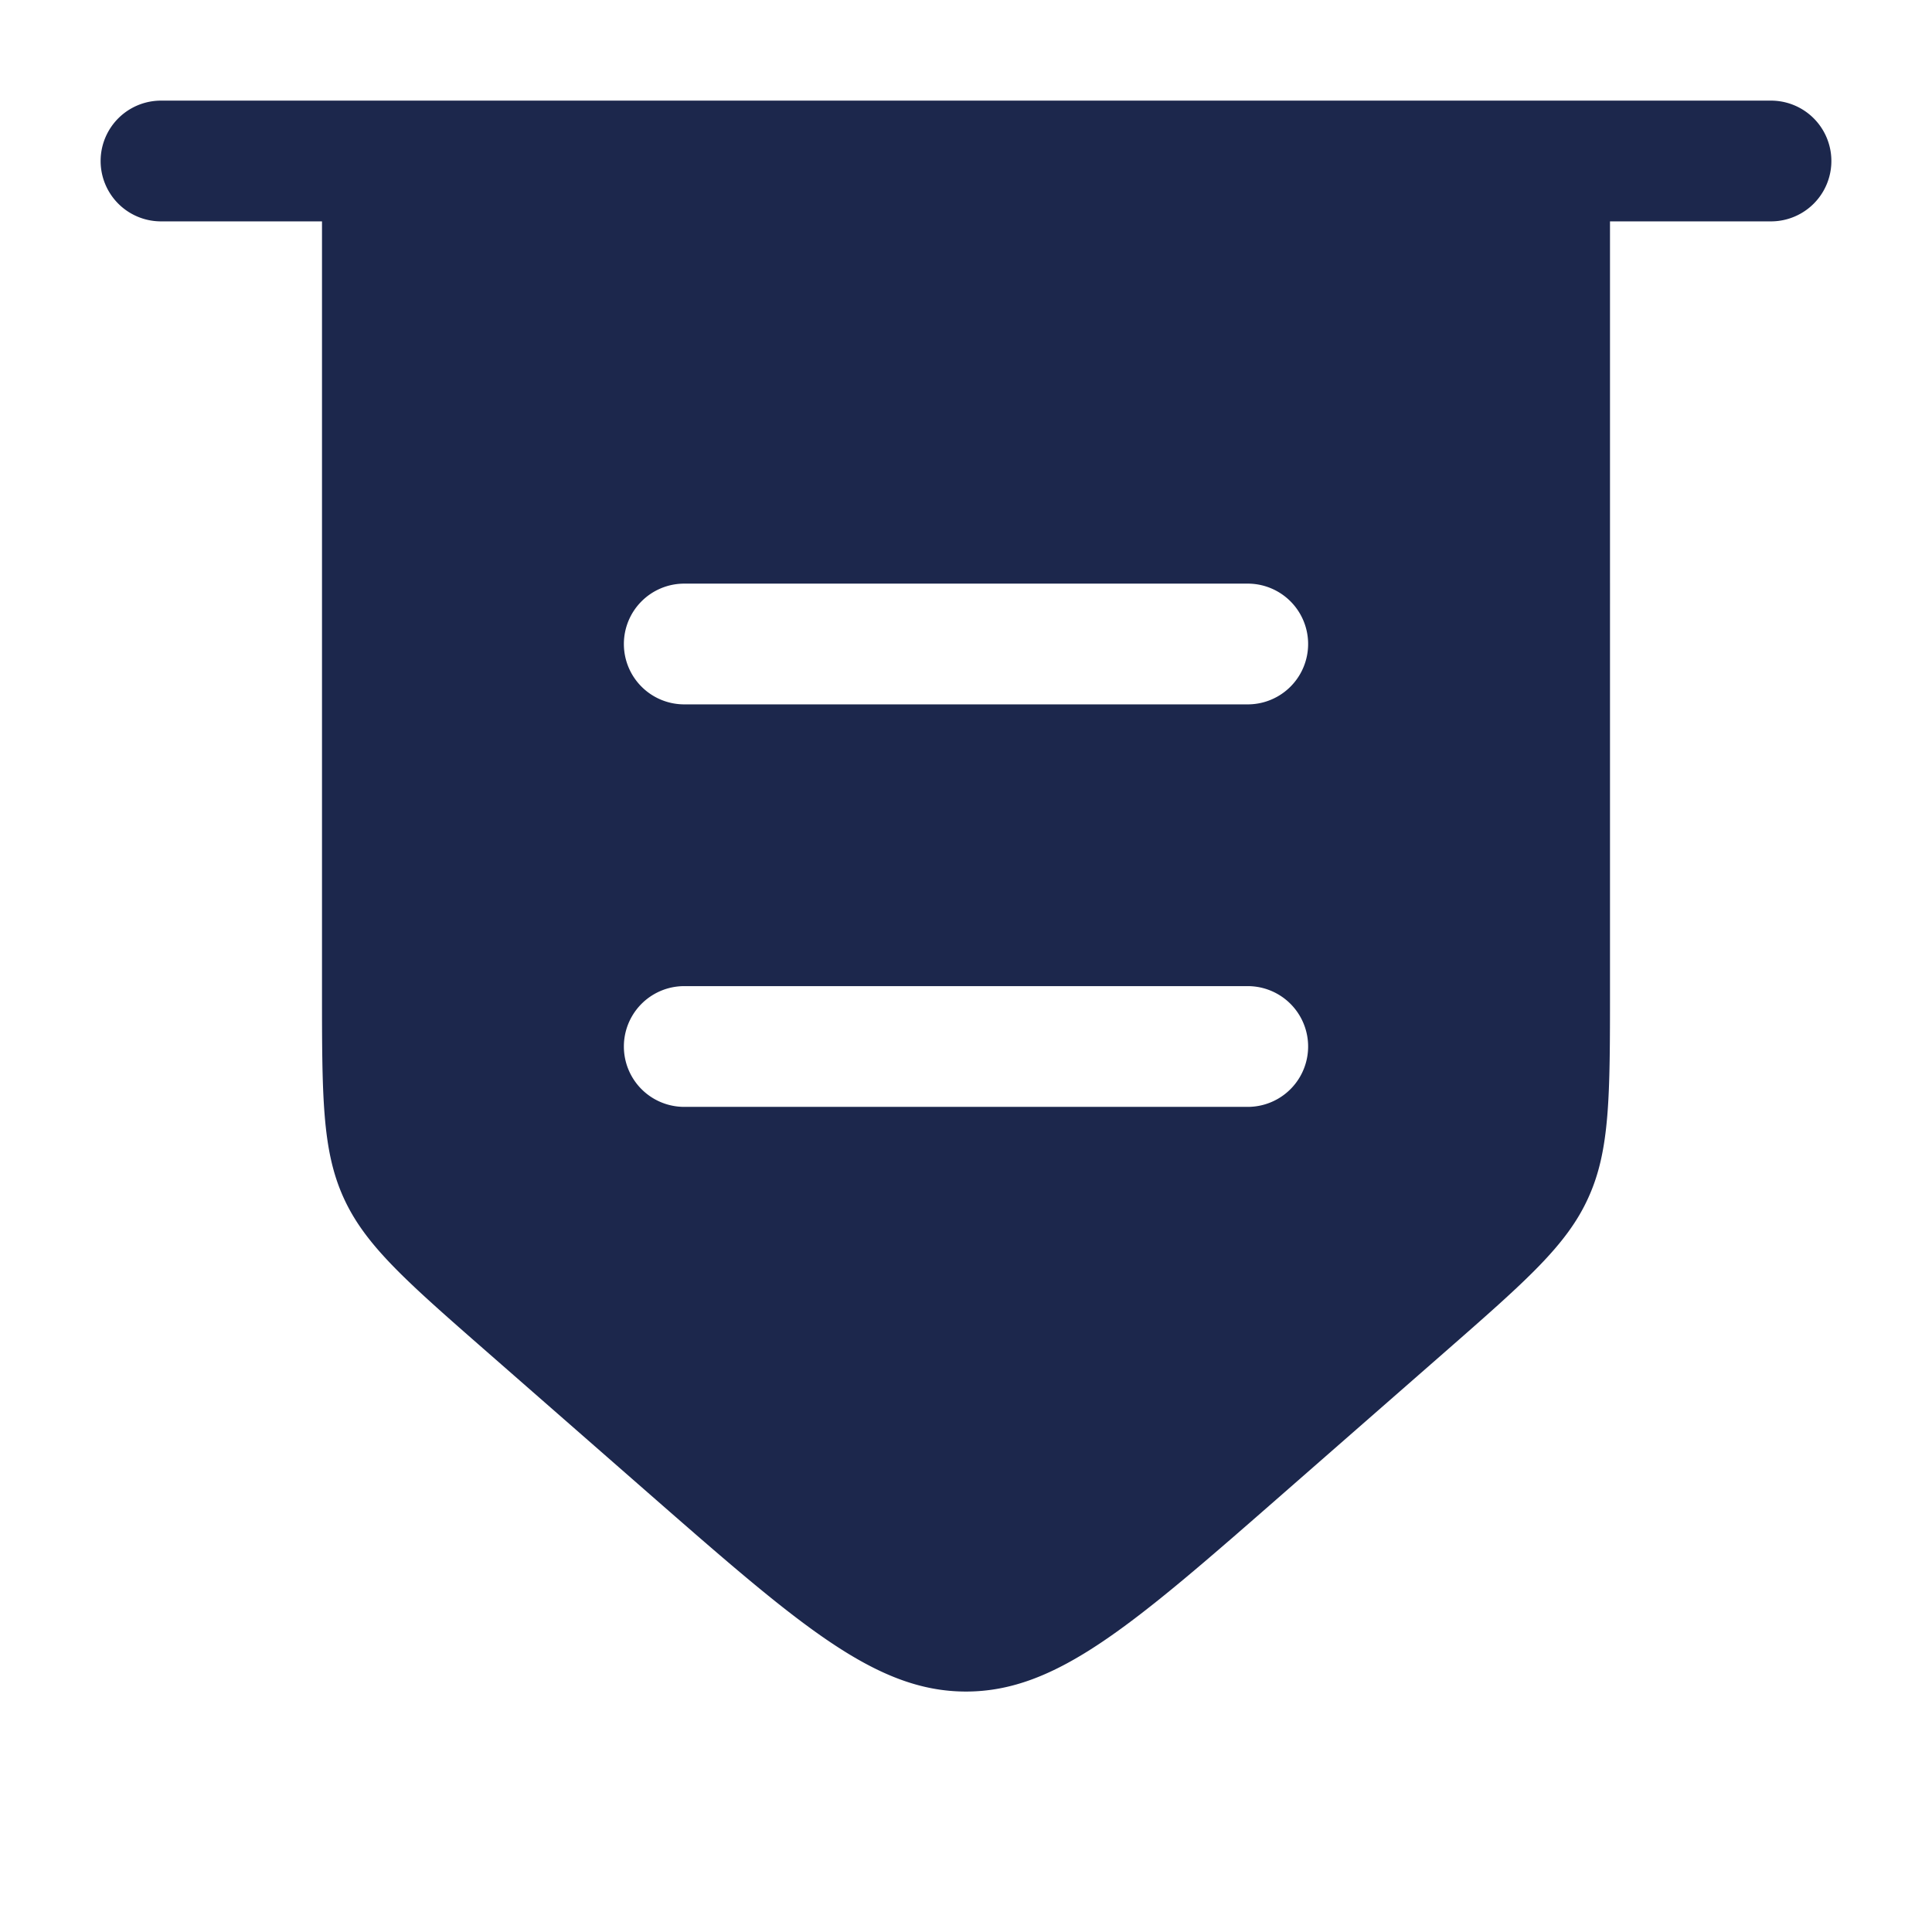 <svg xmlns="http://www.w3.org/2000/svg" width="24" height="24" fill="none">
  <path fill="#1C274C" fill-rule="evenodd" d="M2 1.25a.75.75 0 0 0 0 1.5h2v9.527c0 1.34 0 2.01.268 2.601.268.591.772 1.032 1.781 1.915l2 1.75c1.883 1.647 2.824 2.47 3.951 2.47 1.127 0 2.069-.823 3.951-2.47l2-1.75c1.008-.883 1.513-1.324 1.78-1.915.269-.59.269-1.26.269-2.6V2.75h2a.75.75 0 0 0 0-1.5H2Zm6.5 11a.75.75 0 0 0 0 1.5h7a.75.75 0 0 0 0-1.5h-7ZM7.75 8a.75.75 0 0 1 .75-.75h7a.75.75 0 0 1 0 1.5h-7A.75.75 0 0 1 7.75 8Z" clip-rule="evenodd"/>
</svg>
